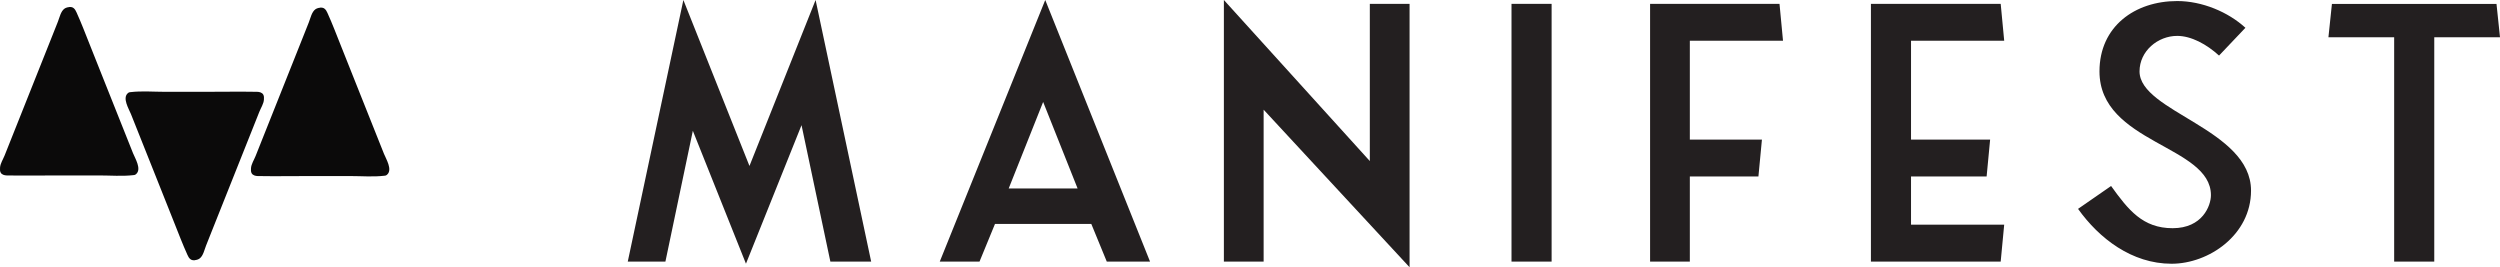<?xml version="1.0" encoding="UTF-8"?>
<svg id="Layer_2" data-name="Layer 2" xmlns="http://www.w3.org/2000/svg" viewBox="0 0 570.44 60.98">
  <defs>
    <style>
      .cls-1 {
        fill: #0b0a0a;
      }

      .cls-2 {
        fill: #231f20;
      }
    </style>
  </defs>
  <g id="Layer_1-2" data-name="Layer 1">
    <path class="cls-2" d="M198.78,59.69h-9.31l-6.58-31.13-12.68,31.61-12.12-30.33-6.26,29.85h-8.59L155.93,0l15.08,37.87L186.1,0l12.68,59.69Z"/>
    <path class="cls-2" d="M262.41,59.69h-9.87l-3.53-8.59h-21.98l-3.53,8.59h-9.07L238.5,0l23.91,59.69Zm-16.53-16.69l-7.86-19.74-7.86,19.74h15.73Z"/>
    <path class="cls-2" d="M288.33,25.03V59.69h-9.07V0l33.3,36.75V.88h9.07V60.98l-33.3-35.95Z"/>
    <path class="cls-2" d="M354.04,59.69h-9.15V.88h9.15V59.69Z"/>
    <path class="cls-2" d="M385.58,31.85h16.45l-.8,8.42h-15.65v19.42h-9.07V.88h29.53l.8,8.42h-21.26V31.85Z"/>
    <path class="cls-2" d="M436.05,51.27h21.26l-.8,8.42h-29.61V.88h29.61l.8,8.42h-21.26V31.85h18.05l-.8,8.42h-17.25v10.99Z"/>
    <path class="cls-2" d="M474.16,47.66l7.54-5.22c3.93,5.46,7.22,9.63,14.04,9.63s8.74-5.14,8.74-7.54c0-11.39-25.43-11.79-25.43-28.24,0-10.27,8.1-16.05,17.73-16.05,5.7,0,11.63,2.49,15.57,6.1l-6.02,6.34c-2.81-2.57-6.34-4.49-9.55-4.49-4.41,0-8.59,3.45-8.59,8.1,0,9.23,25.44,13.16,25.44,27.2,0,10.11-9.63,16.69-18.13,16.69-9.07,0-16.53-5.78-21.34-12.52Z"/>
    <path class="cls-2" d="M555.44,8.51V59.69h-9.15V8.51h-15l.8-7.62h37.55l.8,7.62h-15Z"/>
    <g>
      <path class="cls-1" d="M15.79,1.6c.37-.03,.73,.03,.98,.23,.32,.24,.52,.6,.68,.97,1.1,2.42,2.04,4.9,3.03,7.38,1.15,2.9,2.31,5.79,3.46,8.69,2.14,5.36,4.27,10.72,6.41,16.08,.48,1.19,1.99,3.61,.73,4.75-.09,.08-.18,.15-.29,.19-.11,.05-.24,.06-.36,.07-2.54,.3-5.25,.07-7.82,.07-3,0-6.01,0-9.01,0-4.02,0-8.05,.07-12.06,0-.52-.01-1.1-.17-1.37-.62-.2-.34-.19-.76-.16-1.15,.05-.95,.7-1.91,1.05-2.8,.41-1.03,.82-2.06,1.23-3.09,2.14-5.38,4.29-10.76,6.43-16.14l3.14-7.88,1.35-3.4c.37-.93,.66-2.39,1.51-2.98,.27-.19,.67-.32,1.06-.35Z"/>
      <path class="cls-1" d="M73.05,1.74c.37-.03,.73,.03,.98,.23,.32,.24,.52,.6,.68,.97,1.1,2.42,2.04,4.9,3.03,7.38,1.15,2.9,2.31,5.79,3.46,8.69,2.14,5.36,4.27,10.72,6.41,16.08,.48,1.19,1.99,3.61,.73,4.75-.09,.08-.18,.15-.29,.19-.11,.05-.24,.06-.36,.07-2.54,.3-5.25,.07-7.82,.07-3,0-6.01,0-9.01,0-4.02,0-8.05,.07-12.06,0-.52-.01-1.1-.17-1.37-.62-.2-.34-.19-.76-.16-1.15,.05-.95,.7-1.91,1.05-2.8,.41-1.03,.82-2.06,1.23-3.09,2.14-5.38,4.29-10.76,6.43-16.14,1.05-2.63,2.09-5.26,3.14-7.88l1.35-3.4c.37-.93,.66-2.39,1.51-2.98,.27-.19,.67-.32,1.06-.35Z"/>
      <path class="cls-1" d="M44.44,59.38c-.37,.03-.73-.03-.98-.23-.32-.24-.52-.6-.68-.97-1.1-2.42-2.04-4.9-3.03-7.38-1.15-2.9-2.31-5.79-3.46-8.69-2.14-5.36-4.27-10.72-6.41-16.08-.48-1.19-1.99-3.61-.73-4.75,.09-.08,.18-.15,.29-.19,.11-.05,.24-.06,.36-.07,2.54-.3,5.25-.07,7.82-.07,3,0,6.01,0,9.01,0,4.02,0,8.05-.07,12.06,0,.52,.01,1.1,.17,1.37,.62,.2,.34,.19,.76,.16,1.15-.05,.95-.7,1.91-1.05,2.8-.41,1.03-.82,2.06-1.23,3.09-2.14,5.38-4.29,10.76-6.43,16.14-1.05,2.63-2.09,5.26-3.14,7.88l-1.35,3.4c-.37,.93-.66,2.39-1.51,2.98-.27,.19-.67,.32-1.06,.35Z"/>
    </g>
  </g>
</svg>